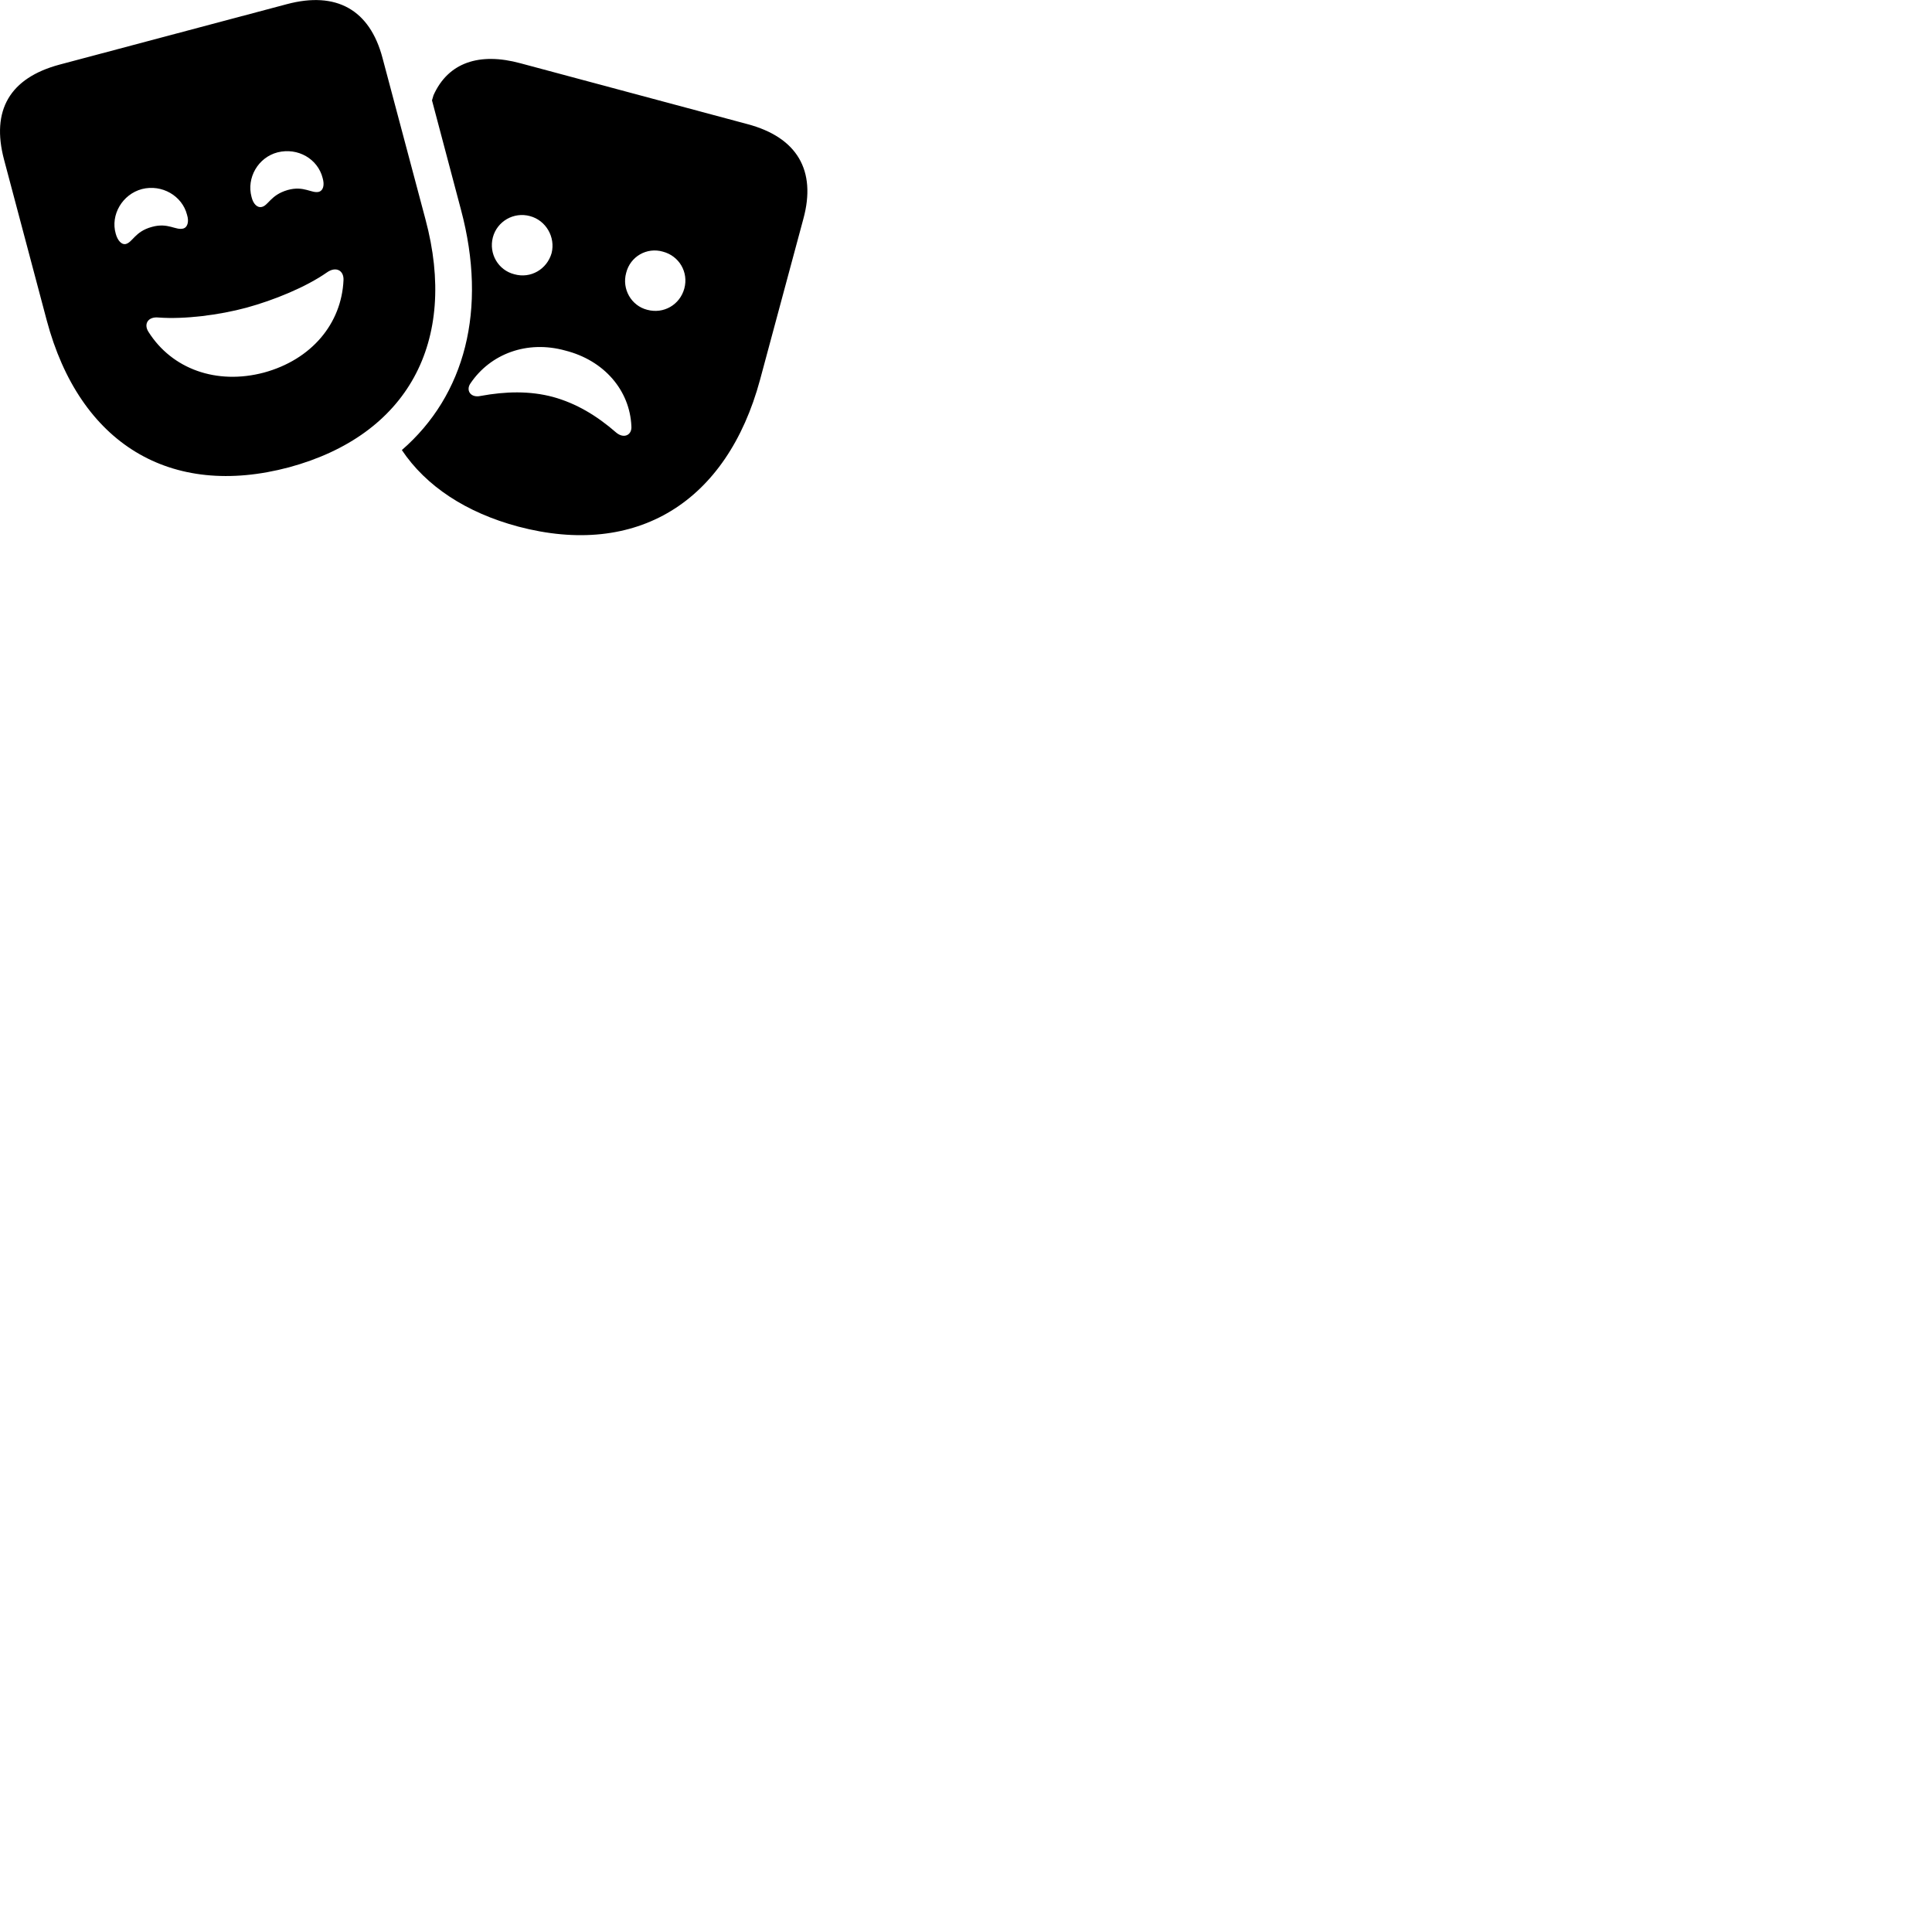 
        <svg xmlns="http://www.w3.org/2000/svg" viewBox="0 0 100 100">
            <path d="M14.97 24.185C21.08 22.525 23.73 17.715 22.02 11.345L19.8 3.005C19.14 0.495 17.4 -0.465 14.85 0.215L3.08 3.345C0.51 4.035 -0.47 5.705 0.21 8.265L2.42 16.585C4.12 22.965 8.82 25.825 14.97 24.185ZM38.69 6.425L26.94 3.275C24.81 2.695 23.2 3.235 22.44 4.925L22.36 5.195L23.86 10.855C25.24 16.025 24.07 20.455 20.8 23.295C22.05 25.165 24.13 26.535 26.82 27.255C32.94 28.875 37.62 26.015 39.34 19.655L41.58 11.335C42.27 8.815 41.25 7.105 38.69 6.425ZM14.89 9.835C13.99 10.095 13.89 10.655 13.53 10.715C13.33 10.755 13.11 10.575 13.02 10.195C12.75 9.205 13.36 8.145 14.37 7.885C15.42 7.625 16.45 8.225 16.7 9.215C16.81 9.595 16.72 9.855 16.52 9.925C16.14 10.035 15.74 9.595 14.89 9.835ZM7.86 11.745C6.97 11.985 6.87 12.555 6.49 12.635C6.3 12.665 6.09 12.465 5.99 12.095C5.71 11.125 6.33 10.055 7.35 9.785C8.38 9.525 9.43 10.135 9.68 11.115C9.8 11.495 9.69 11.765 9.5 11.825C9.1 11.945 8.71 11.505 7.86 11.745ZM26.62 14.195C25.79 13.985 25.29 13.135 25.51 12.285C25.73 11.455 26.59 10.955 27.43 11.185C28.26 11.405 28.76 12.275 28.55 13.105C28.31 13.935 27.47 14.435 26.62 14.195ZM33.5 16.035C32.67 15.825 32.18 14.955 32.41 14.125C32.62 13.275 33.48 12.785 34.31 13.025C35.15 13.245 35.65 14.085 35.42 14.935C35.19 15.775 34.35 16.265 33.5 16.035ZM13.66 19.285C11.2 19.935 8.9 19.095 7.69 17.185C7.42 16.775 7.66 16.375 8.21 16.435C9.56 16.535 11.35 16.305 12.76 15.925C14.18 15.535 15.83 14.865 16.93 14.095C17.39 13.775 17.8 13.995 17.78 14.495C17.68 16.755 16.12 18.615 13.66 19.285ZM28.62 20.545C27.42 20.225 26.17 20.255 24.87 20.495C24.36 20.605 24.1 20.205 24.35 19.845C25.38 18.315 27.28 17.595 29.26 18.145C31.28 18.655 32.6 20.215 32.68 22.055C32.72 22.515 32.3 22.725 31.9 22.395C30.88 21.505 29.82 20.875 28.62 20.545Z" />
        </svg>
    